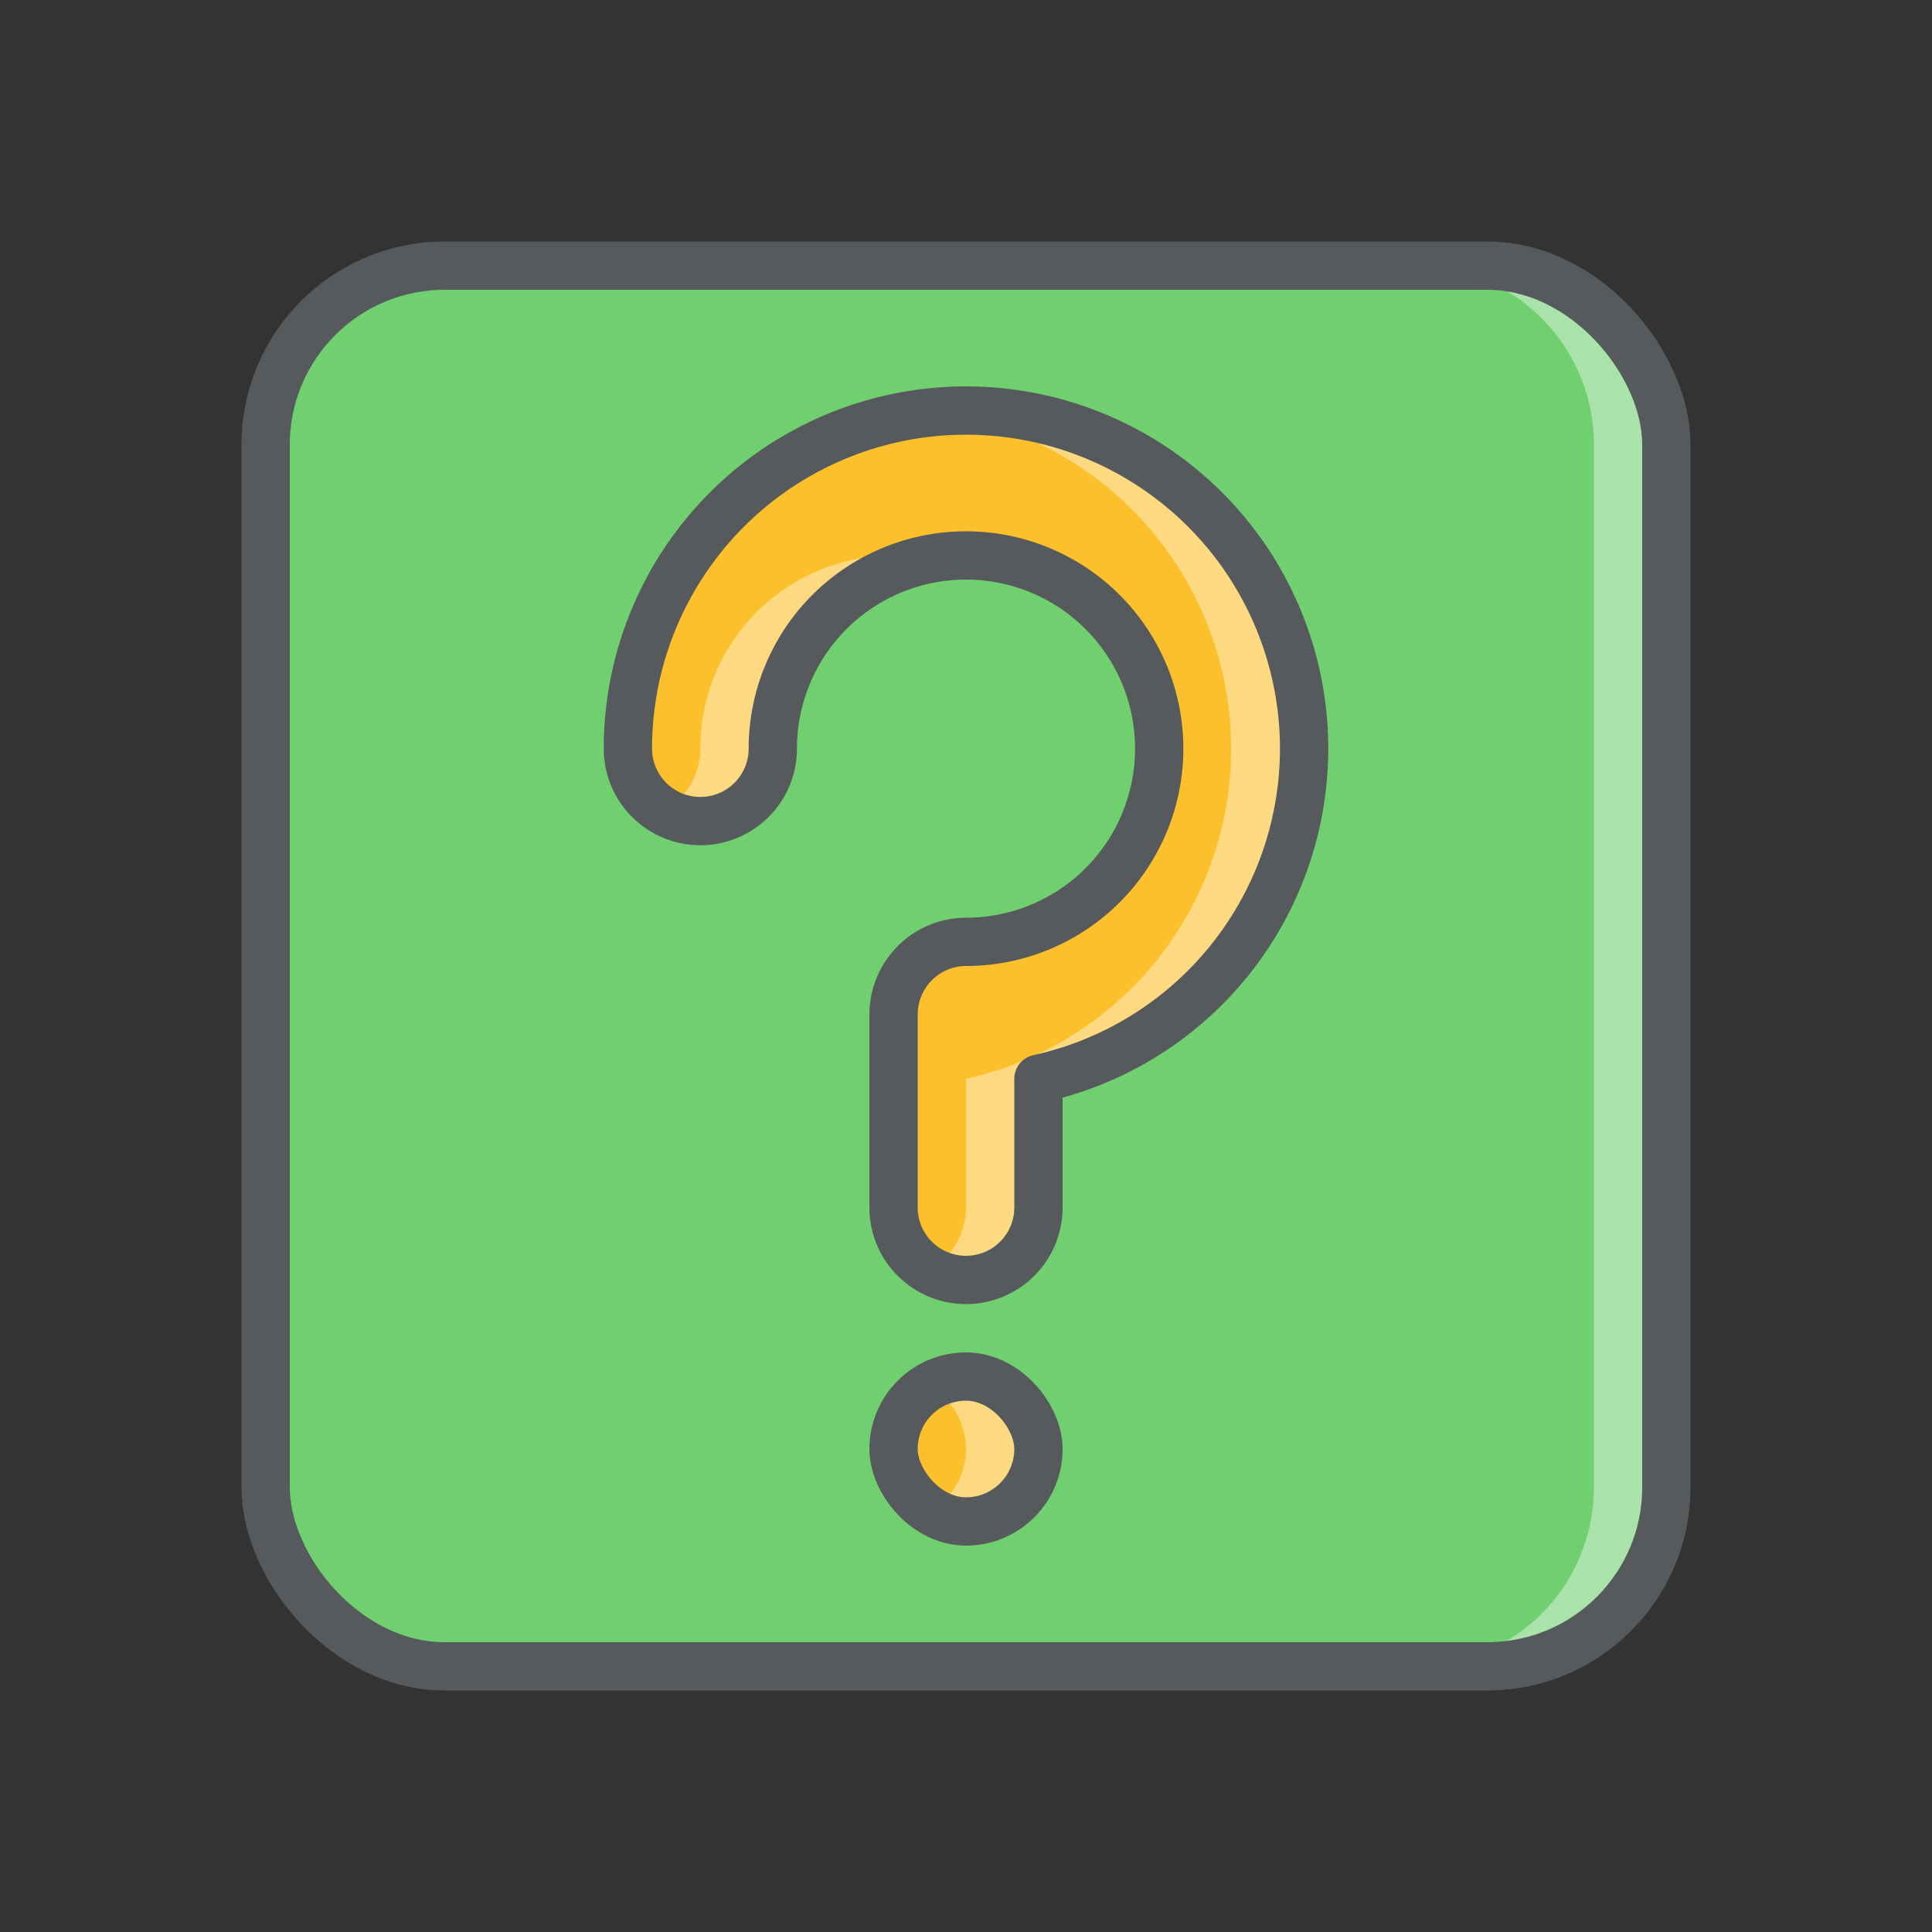 <svg xmlns="http://www.w3.org/2000/svg" height="80" width="80" viewBox="0 0 80 80">
  <rect x="0" y="0" width="80" height="80" fill="#333333" stroke="none"/>
  <g style="isolation:isolate;">
    <g>
      <rect x="11" y="11" width="58" height="58" rx="7.413" ry="7.413" style="fill:#70d070;"></rect>
      <path d="M61.587 11h-3A7.413 7.413 0 0 1 66 18.413v43.174A7.413 7.413 0 0 1 58.587 69h3A7.413 7.413 0 0 0 69 61.587V18.413A7.413 7.413 0 0 0 61.587 11z" style="fill:#fff;opacity:0.4;mix-blend-mode:lighten;"></path>
      <rect x="11" y="11" width="58" height="58" rx="7.413" ry="7.413" style="fill:none;stroke:#565a5c;stroke-linecap:round;stroke-linejoin:round;stroke-width:2px;"></rect>
      <rect x="37" y="57" width="6" height="6" rx="3" ry="3" style="fill:#fcc02d;"></rect>
      <path d="M40 57a2.956 2.956 0 0 0-1.5.42 2.97 2.97 0 0 1 0 5.16A2.956 2.956 0 0 0 40 63a3 3 0 0 0 0-6z" style="fill:#fff;opacity:0.4;mix-blend-mode:lighten;"></path>
      <rect x="37" y="57" width="6" height="6" rx="3" ry="3" style="fill:none;stroke:#565a5c;stroke-linecap:round;stroke-linejoin:round;stroke-width:2px;"></rect>
      <path d="M54 31a14 14 0 0 0-28 0 3 3 0 0 0 6 0 8 8 0 1 1 8 8 3.01 3.01 0 0 0-3 3v8a3 3 0 0 0 6 0v-5.33A14 14 0 0 0 54 31z" style="fill:#fcc02d;"></path>
      <g style="opacity:0.4;mix-blend-mode:lighten;">
        <path d="M38.5 23.146A7.983 7.983 0 0 0 29 31a3 3 0 0 1-1.5 2.58A2.958 2.958 0 0 0 29 34a3.01 3.01 0 0 0 3-3 8 8 0 0 1 6.5-7.854zM40 17a14.16 14.16 0 0 0-1.5.083A14 14 0 0 1 40 44.67V50a3 3 0 0 1-1.5 2.58A2.956 2.956 0 0 0 40 53a3.01 3.01 0 0 0 3-3v-5.33A14 14 0 0 0 40 17z" style="fill:#fff;"></path>
      </g>
      <path d="M54 31a14 14 0 0 0-28 0 3 3 0 0 0 6 0 8 8 0 1 1 8 8 3.01 3.01 0 0 0-3 3v8a3 3 0 0 0 6 0v-5.33A14 14 0 0 0 54 31z" style="fill:none;stroke:#565a5c;stroke-linecap:round;stroke-linejoin:round;stroke-width:2px;"></path>
    </g>
  </g>
</svg>
